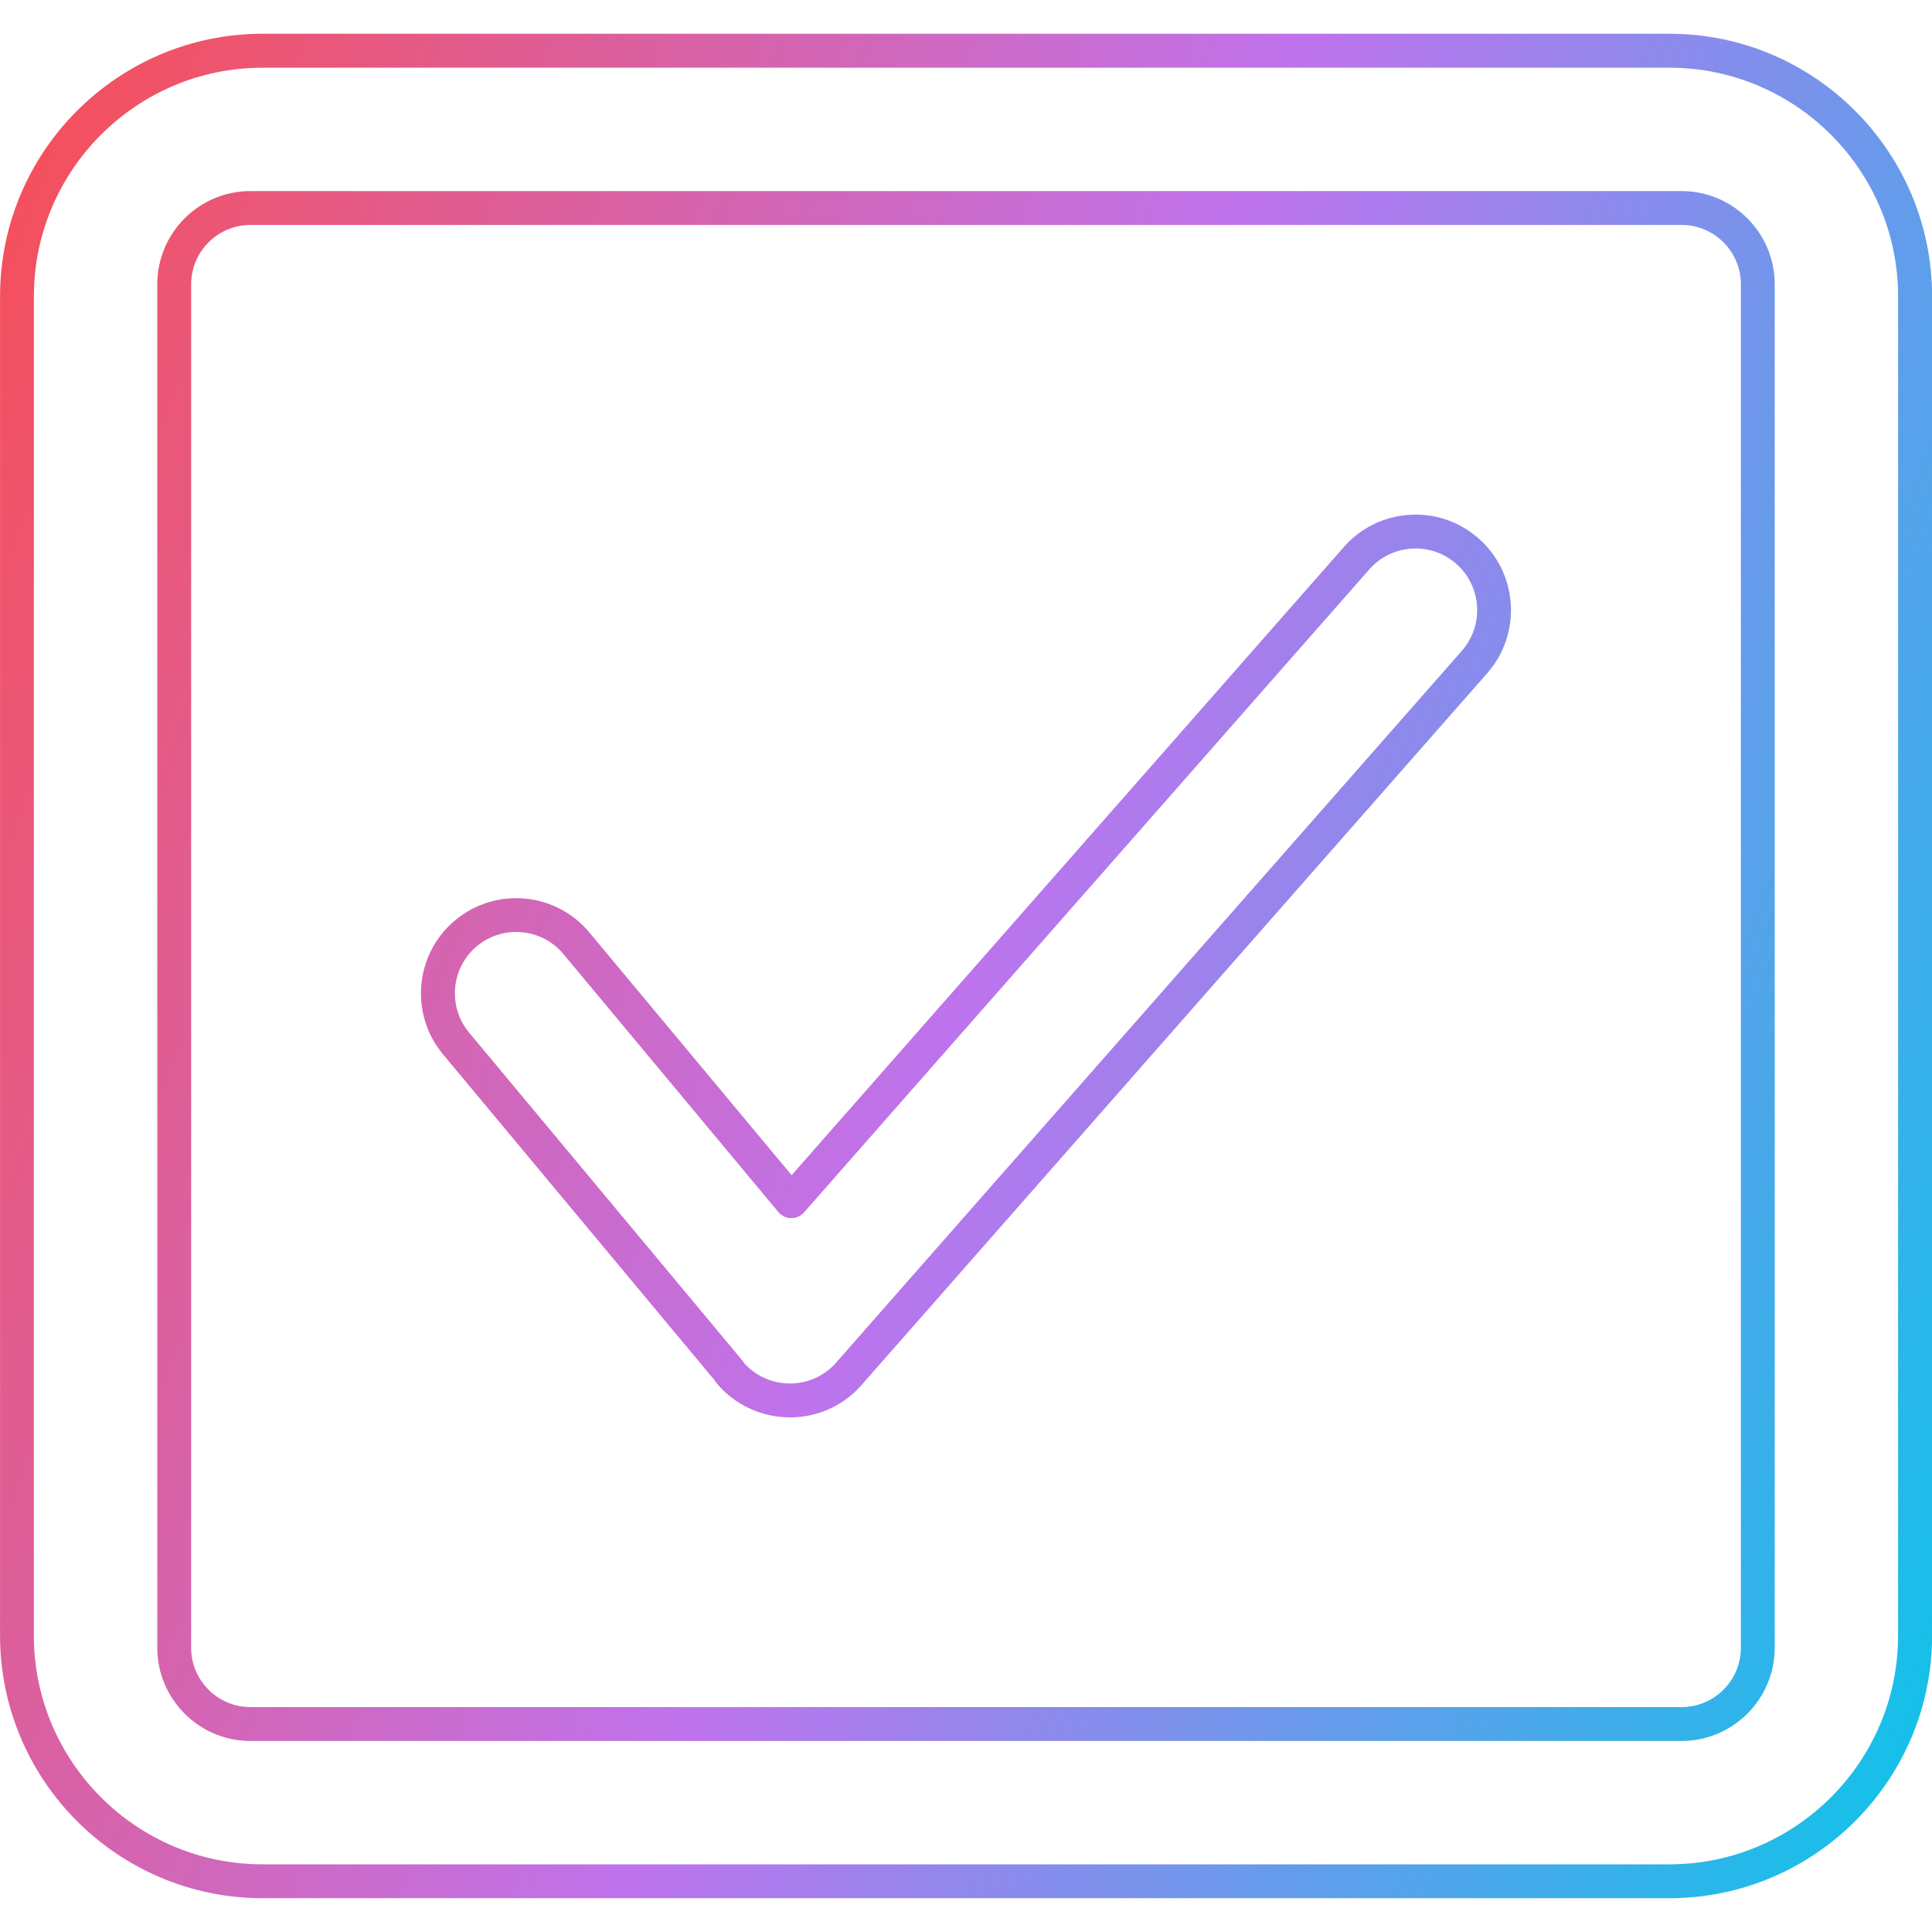 <svg clip-rule="evenodd" fill-rule="evenodd" height="512" image-rendering="optimizeQuality" shape-rendering="geometricPrecision" text-rendering="geometricPrecision" viewBox="0 0 43.349 43.349" width="512" xmlns="http://www.w3.org/2000/svg" xmlns:xlink="http://www.w3.org/1999/xlink"><linearGradient id="id0" gradientUnits="userSpaceOnUse" x1="-2.644" x2="45.993" y1="12.702" y2="30.647"><stop offset="0" stop-color="#f4505d"/><stop offset=".502" stop-color="#be73ed"/><stop offset="1" stop-color="#15c0e9"/></linearGradient><g id="Layer_x0020_1"><path d="m5.893 1.519c-2.83 0-5.133 2.302-5.133 5.132l0 30.047c0 2.83 2.302 5.133 5.132 5.133h31.563c2.83 0 5.133-2.303 5.133-5.133l0-30.047c0-2.83-2.303-5.132-5.133-5.132h-31.562zm10.81 29.074c.495.542 1.337.603 1.906.129.07-.059.136-.125.193-.197.004-.004.007-.008.011-.012l13.987-15.91c.503-.572.447-1.448-.125-1.952-.277-.244-.633-.365-1.001-.342-.368.024-.706.189-.95.466l-12.683 14.427c-.073.083-.176.131-.291.129-.111-.001-.216-.051-.287-.137l-4.822-5.788h-0c-.485-.583-1.355-.663-1.939-.178-.584.485-.663 1.355-.178 1.939l6.141 7.37c.015.017.028.036.039.054zm1.022 1.209c-.615 0-1.226-.262-1.649-.771-.017-.02-.031-.041-.043-.062l-6.094-7.314c-.755-.906-.63-2.257.276-3.009.906-.754 2.256-.63 3.009.276l4.538 5.446 12.39-14.094c.378-.43.901-.686 1.472-.723.572-.037 1.123.152 1.553.531.886.78.973 2.137.192 3.024l-13.98 15.904c-.088.108-.188.208-.293.297-.4.333-.887.496-1.371.496zm-12.105-26.755c-.733 0-1.331.597-1.331 1.331l0 30.593c0 .735.597 1.332 1.331 1.332l32.109-0c.734 0 1.332-.597 1.332-1.332v-30.593c0-.734-.598-1.331-1.332-1.331l-32.109-0zm32.109 34.016h-32.109c-1.153 0-2.091-.939-2.091-2.092l0-30.593c0-1.153.938-2.091 2.091-2.091h32.109c1.154 0 2.091.939 2.091 2.091l0 30.593c0 1.154-.938 2.092-2.092 2.092zm-.273 3.528h-31.562c-3.25 0-5.893-2.644-5.893-5.894l0-30.047c0-3.249 2.643-5.893 5.893-5.893h31.563c3.25 0 5.894 2.644 5.894 5.893l0 30.047c0 3.25-2.644 5.894-5.894 5.894z" fill="url(#id0)"/></g></svg>
